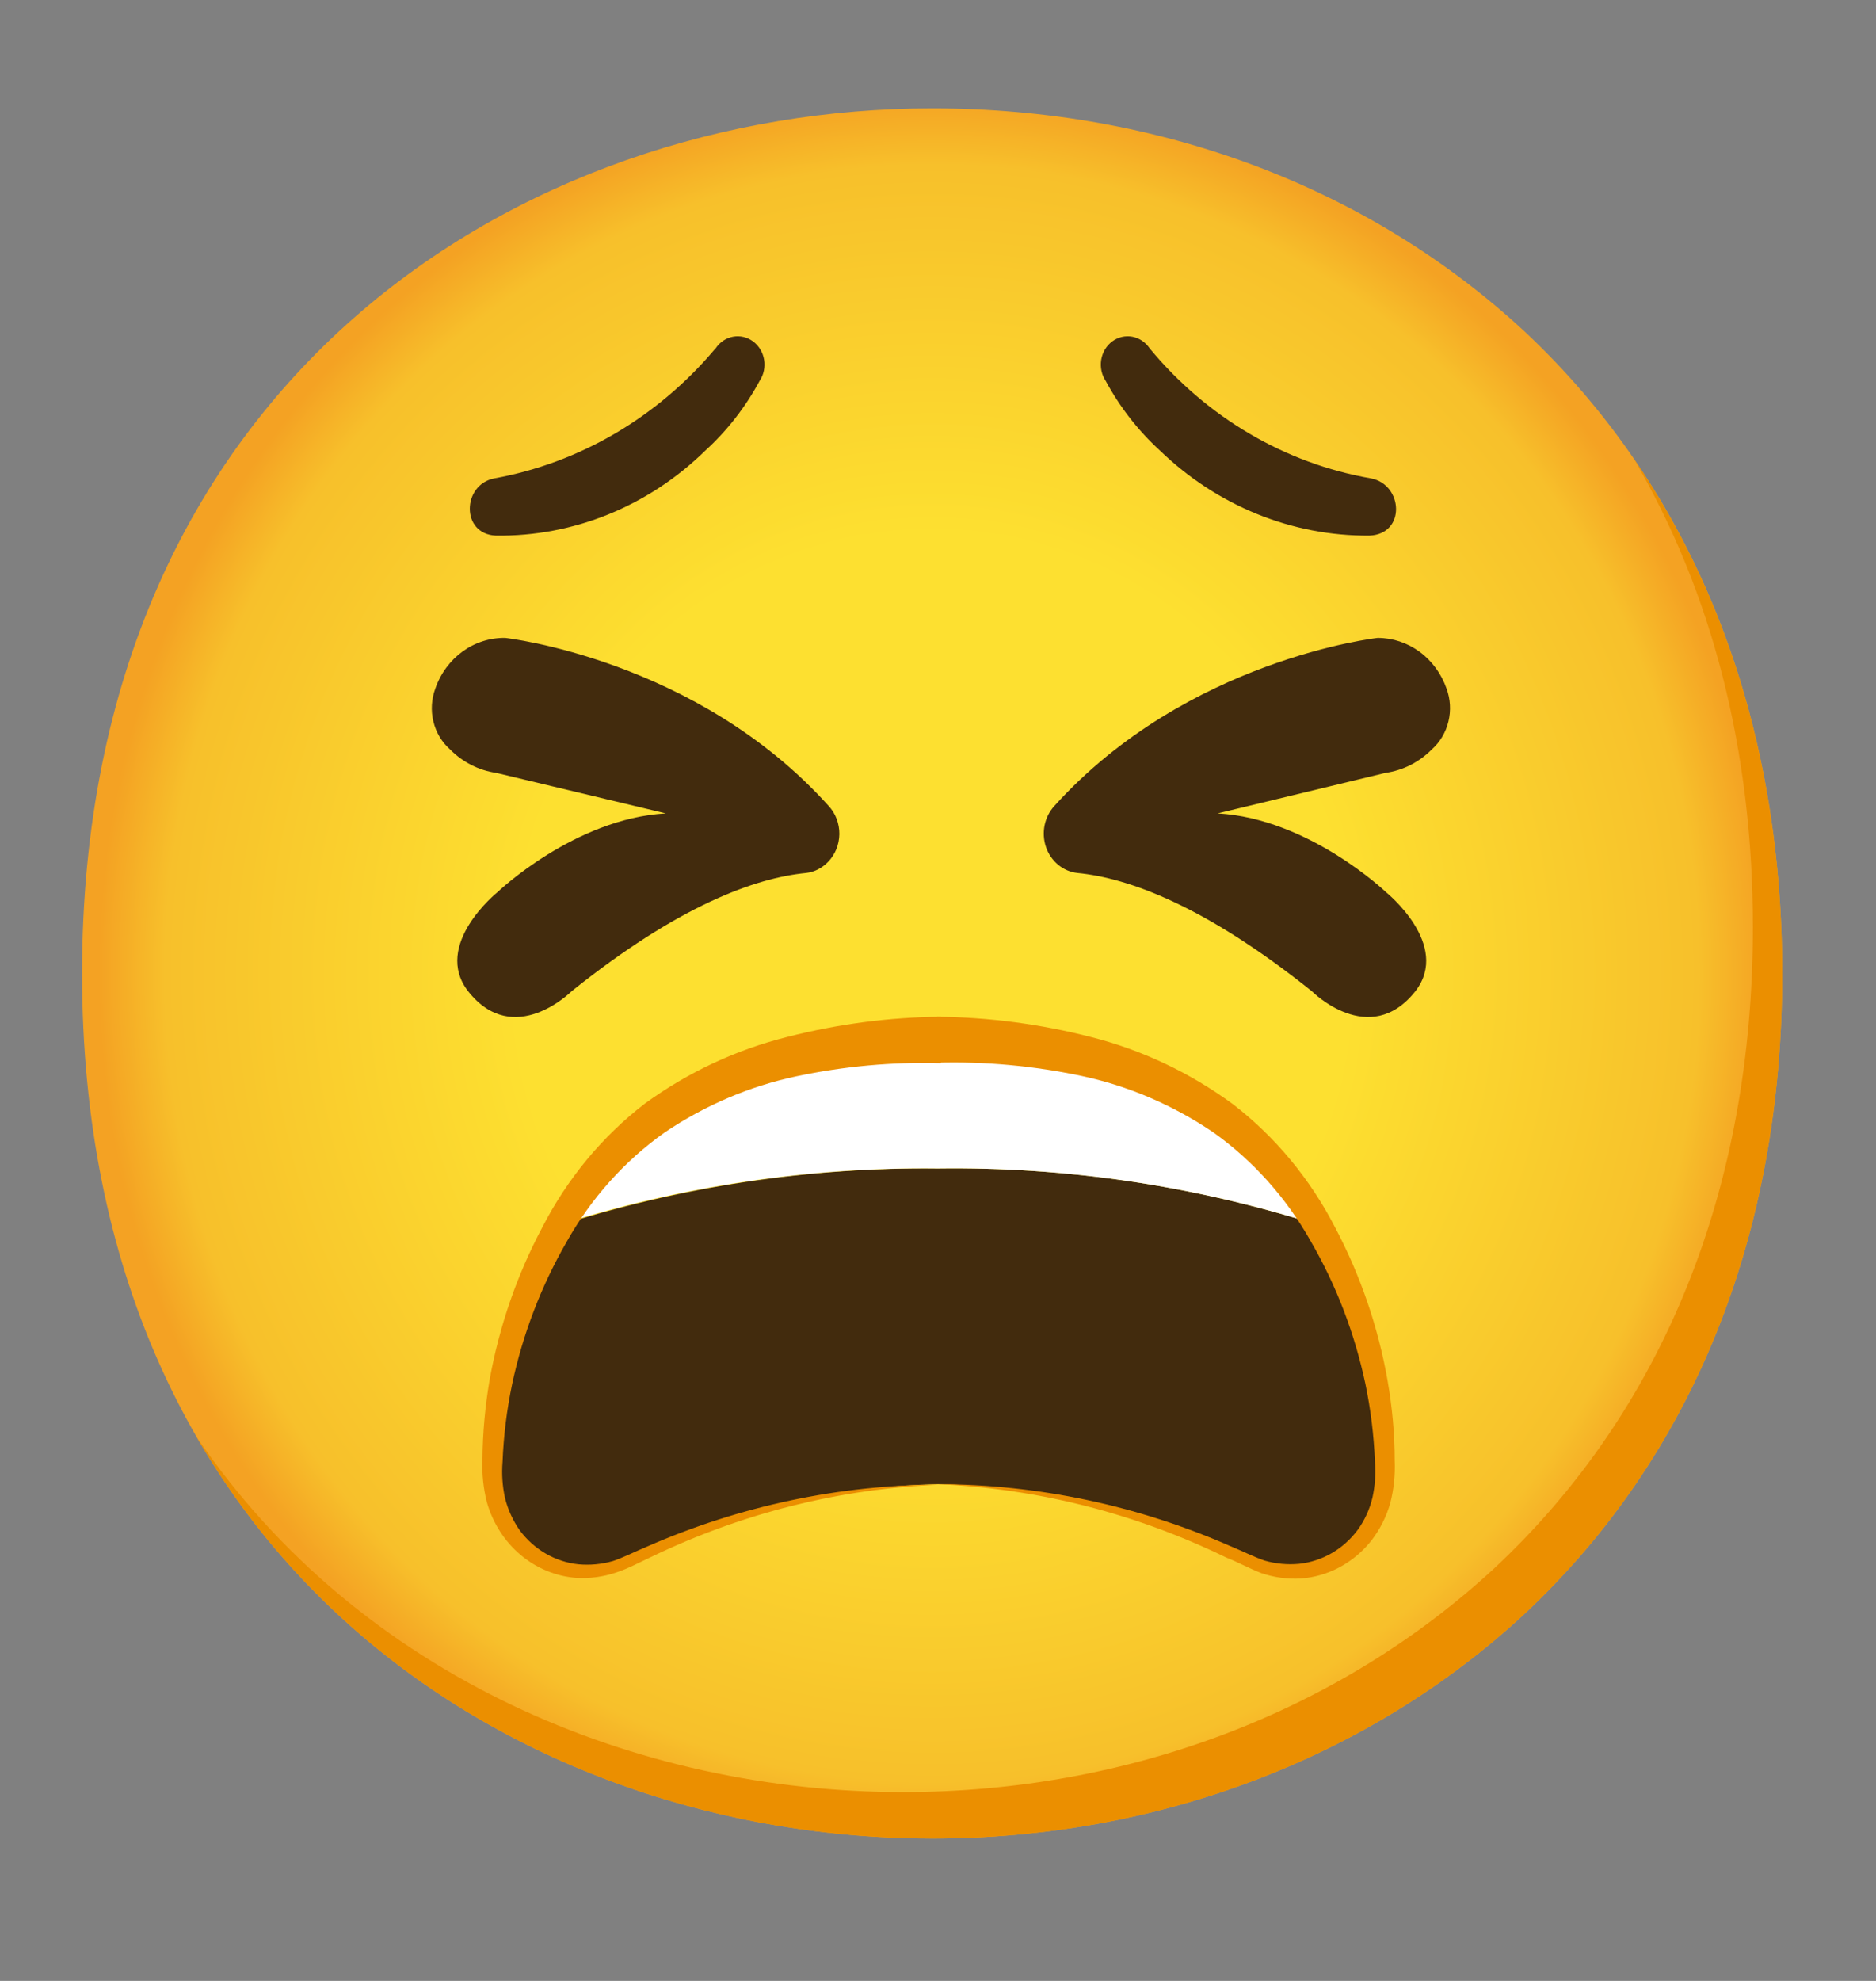 <svg width="72" height="76" viewBox="0 0 72 76" fill="none" xmlns="http://www.w3.org/2000/svg">
<rect x="0" y="0" width="72" height="76" fill="#808080" stroke="none"/>
<path d="M35.775 70.537C20.081 70.537 3.15 60.147 3.15 37.347C3.15 14.547 20.081 4.156 35.775 4.156C44.494 4.156 52.537 7.184 58.5 12.706C64.969 18.762 68.4 27.312 68.4 37.347C68.4 47.381 64.969 55.872 58.5 61.928C52.537 67.45 44.437 70.537 35.775 70.537Z" fill="url(#paint0_radial_217_1314)"/>
<path d="M62.713 17.617C65.711 22.723 67.275 28.803 67.275 35.566C67.275 45.6 63.844 54.091 57.375 60.147C51.413 65.669 43.313 68.756 34.65 68.756C24.491 68.756 13.838 64.392 7.549 55.136C13.601 65.621 24.986 70.538 35.775 70.538C44.438 70.538 52.538 67.45 58.5 61.928C64.969 55.872 68.4 47.381 68.4 37.347C68.4 29.783 66.448 23.061 62.713 17.617Z" fill="#EB8F00"/>
<path d="M50.479 46.965C45.783 45.482 40.901 44.762 36 44.828C31.033 44.779 26.088 45.53 21.336 47.054C19.689 49.887 18.808 53.142 18.788 56.465C18.781 56.962 18.867 57.455 19.041 57.917C19.214 58.379 19.473 58.8 19.801 59.156C20.129 59.512 20.52 59.797 20.952 59.993C21.385 60.19 21.849 60.294 22.32 60.301C22.888 60.307 23.456 60.176 23.962 59.909C27.737 58.045 31.837 57.035 36 56.94C40.168 57.023 44.269 58.039 48.038 59.909C48.588 60.197 49.199 60.33 49.812 60.297C50.425 60.264 51.02 60.065 51.54 59.719C52.059 59.373 52.486 58.893 52.779 58.323C53.072 57.753 53.221 57.114 53.212 56.465C53.178 53.088 52.229 49.792 50.479 46.965Z" fill="#422B0D"/>
<path d="M50.479 46.965C47.081 41.325 41.113 39.9 36 39.9C30.443 39.9 24.581 41.367 21.336 47.025C26.09 45.51 31.035 44.769 36 44.828C40.899 44.763 45.782 45.481 50.479 46.965Z" fill="white"/>
<path d="M18.973 18.353C17.736 18.59 17.679 20.49 19.029 20.55C22.011 20.591 24.891 19.422 27.073 17.284C27.906 16.524 28.609 15.622 29.154 14.612C29.481 14.119 29.368 13.443 28.901 13.098C28.791 13.016 28.666 12.958 28.534 12.927C28.401 12.896 28.265 12.893 28.132 12.918C27.998 12.943 27.871 12.995 27.757 13.072C27.643 13.149 27.544 13.248 27.467 13.365L27.411 13.425C25.206 16.026 22.232 17.763 18.973 18.353ZM44.123 13.365C44.045 13.248 43.946 13.149 43.832 13.072C43.718 12.995 43.591 12.943 43.458 12.918C43.325 12.893 43.188 12.896 43.056 12.927C42.924 12.958 42.799 13.016 42.688 13.098C42.577 13.18 42.483 13.284 42.41 13.404C42.337 13.525 42.288 13.659 42.264 13.8C42.241 13.94 42.244 14.085 42.273 14.224C42.302 14.363 42.357 14.495 42.435 14.612C42.981 15.622 43.684 16.524 44.516 17.284C46.71 19.404 49.584 20.573 52.56 20.55C53.966 20.49 53.854 18.59 52.616 18.353C49.322 17.782 46.319 16.019 44.123 13.365ZM19.389 24.474C19.389 24.474 26.73 25.282 31.804 30.922C31.936 31.065 32.041 31.234 32.111 31.42C32.181 31.605 32.216 31.804 32.214 32.003C32.211 32.203 32.171 32.401 32.096 32.584C32.021 32.767 31.912 32.933 31.776 33.072C31.545 33.309 31.253 33.458 30.938 33.493C28.974 33.683 26.038 34.746 21.938 38.03C21.938 38.03 19.721 40.256 17.966 38.03C16.583 36.248 19.091 34.23 19.091 34.23C19.091 34.23 22.044 31.403 25.554 31.207L19.041 29.652C18.374 29.557 17.754 29.241 17.269 28.749C16.956 28.472 16.734 28.099 16.633 27.681C16.532 27.264 16.558 26.823 16.706 26.422C17.117 25.234 18.191 24.457 19.389 24.474ZM52.875 24.474C52.875 24.474 45.562 25.282 40.466 30.922C40.278 31.127 40.148 31.384 40.091 31.663C40.035 31.941 40.053 32.232 40.145 32.5C40.237 32.768 40.399 33.003 40.612 33.179C40.825 33.355 41.081 33.464 41.349 33.493C43.312 33.683 46.243 34.746 50.349 38.03C50.349 38.03 52.56 40.256 54.321 38.03C55.704 36.248 53.196 34.23 53.196 34.23C53.196 34.23 50.242 31.403 46.733 31.207L53.179 29.652C53.847 29.557 54.469 29.241 54.956 28.749C55.268 28.471 55.489 28.098 55.59 27.68C55.691 27.263 55.666 26.823 55.519 26.422C55.32 25.851 54.96 25.357 54.487 25.009C54.014 24.661 53.452 24.474 52.875 24.474Z" fill="#422B0D"/>
<path d="M35.966 39.009C37.946 39.027 39.921 39.288 41.85 39.781C43.808 40.274 45.658 41.147 47.312 42.358C48.943 43.613 50.288 45.235 51.249 47.108C52.211 48.931 52.892 50.908 53.252 52.956C53.432 53.978 53.528 55.011 53.528 56.05C53.55 56.596 53.494 57.136 53.359 57.665C53.207 58.199 52.954 58.692 52.622 59.12C52.287 59.538 51.876 59.881 51.413 60.129C50.95 60.377 50.445 60.524 49.928 60.562C49.416 60.592 48.898 60.521 48.409 60.355C47.919 60.165 47.514 59.933 47.07 59.761C43.58 58.06 39.807 57.102 35.966 56.941C39.825 56.947 43.65 57.754 47.216 59.316C47.666 59.5 48.116 59.731 48.533 59.874C48.966 59.998 49.416 60.04 49.86 59.998C50.749 59.903 51.559 59.434 52.11 58.692C52.374 58.33 52.566 57.908 52.673 57.463C52.774 57.006 52.808 56.531 52.768 56.062C52.729 55.064 52.605 54.067 52.403 53.093C51.992 51.163 51.289 49.317 50.31 47.63C49.37 45.956 48.088 44.524 46.558 43.439C45.011 42.394 43.296 41.657 41.496 41.277C39.668 40.892 37.806 40.719 35.944 40.773L35.966 39.009Z" fill="#EB8F00"/>
<path d="M36.107 40.791C34.245 40.737 32.383 40.909 30.561 41.295C28.761 41.675 27.045 42.411 25.498 43.456C23.968 44.543 22.686 45.974 21.746 47.648C20.772 49.337 20.065 51.182 19.654 53.111C19.451 54.085 19.328 55.082 19.288 56.08C19.249 56.549 19.282 57.024 19.384 57.481C19.496 57.926 19.688 58.342 19.946 58.71C20.218 59.077 20.558 59.381 20.945 59.606C21.331 59.83 21.757 59.97 22.196 60.016C22.641 60.058 23.091 60.016 23.524 59.892C23.946 59.749 24.396 59.517 24.84 59.333C28.407 57.772 32.229 56.965 36.09 56.958C32.254 57.107 28.479 58.051 24.986 59.737C24.547 59.939 24.137 60.17 23.648 60.331C23.158 60.497 22.641 60.568 22.129 60.539C21.343 60.481 20.593 60.173 19.978 59.654C19.363 59.136 18.912 58.431 18.686 57.635C18.551 57.107 18.495 56.566 18.517 56.02C18.523 54.981 18.619 53.948 18.793 52.927C19.164 50.878 19.845 48.907 20.812 47.09C21.774 45.218 23.119 43.595 24.75 42.34C26.409 41.135 28.266 40.268 30.223 39.781C32.153 39.288 34.127 39.027 36.107 39.009V40.791Z" fill="#EB8F00"/>
<defs>
<radialGradient id="paint0_radial_217_1314" cx="0" cy="0" r="1" gradientUnits="userSpaceOnUse" gradientTransform="translate(35.775 37.347) scale(32.04 33.82)">
<stop offset="0.5" stop-color="#FDE030"/>
<stop offset="0.92" stop-color="#F7C02B"/>
<stop offset="1" stop-color="#F4A223"/>
</radialGradient>
</defs>
</svg>
